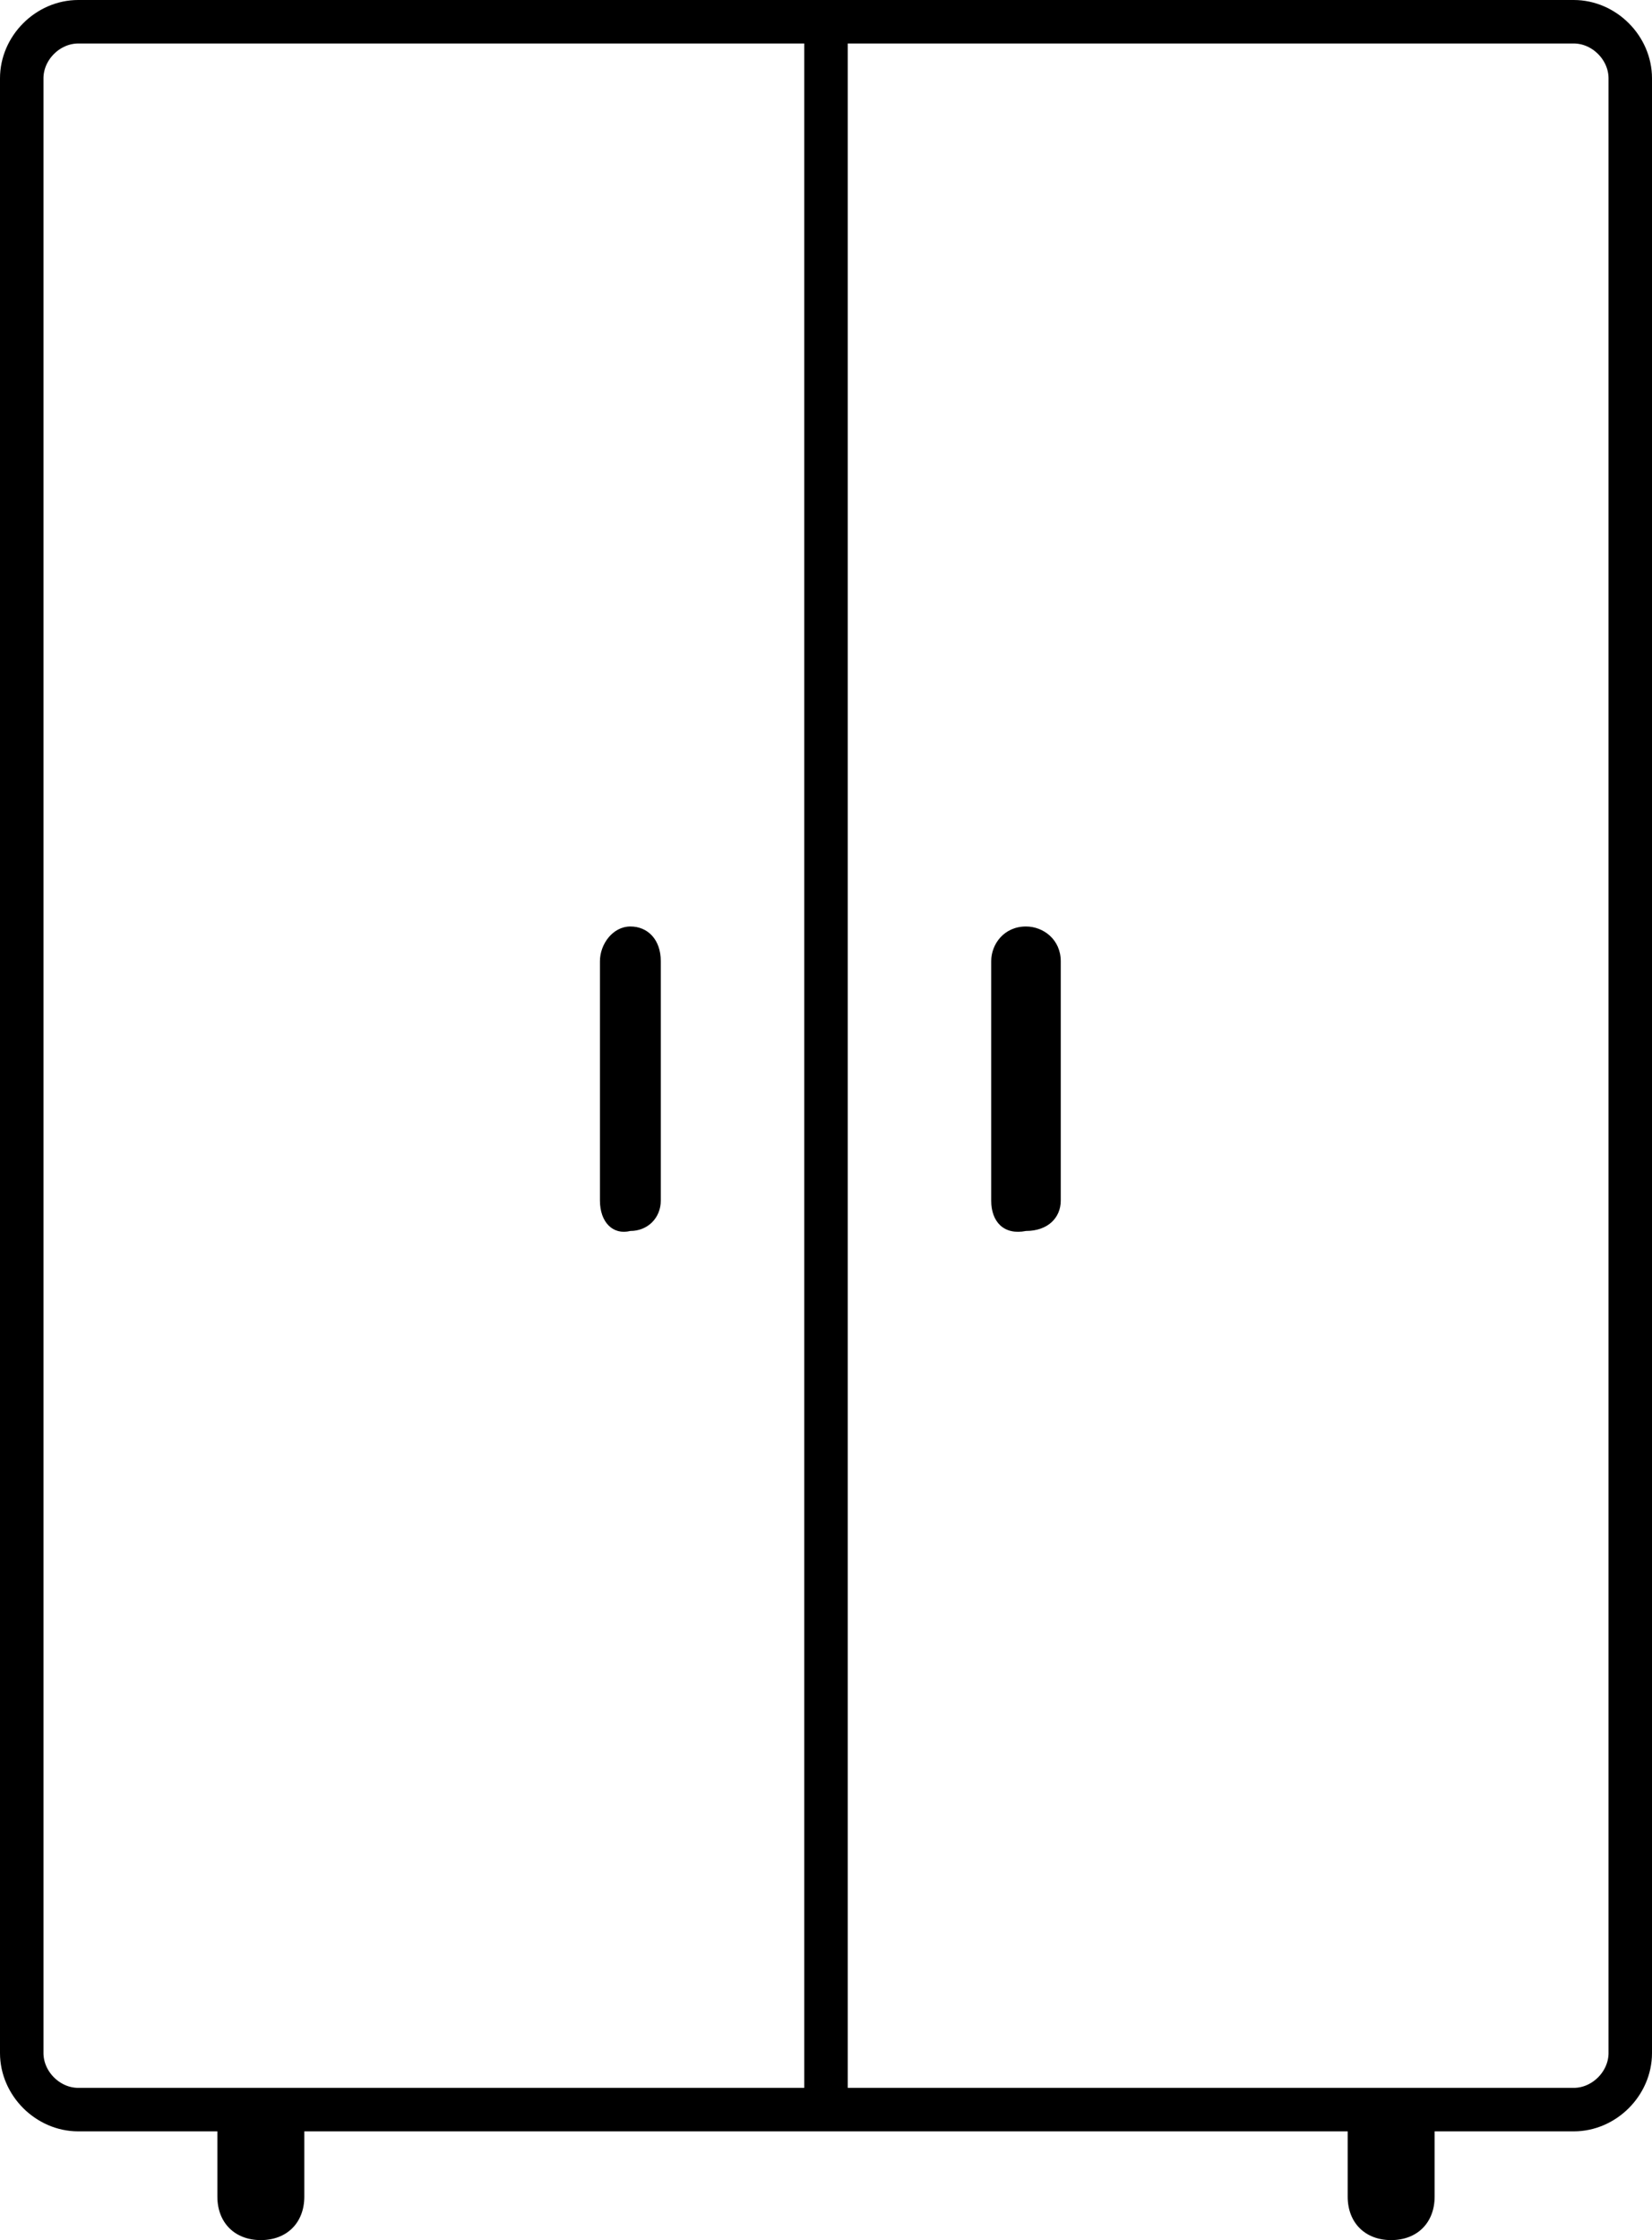 <?xml version="1.0" encoding="utf-8"?>
<!-- Generator: Adobe Illustrator 23.0.1, SVG Export Plug-In . SVG Version: 6.00 Build 0)  -->
<svg version="1.1" id="Layer_1" xmlns="http://www.w3.org/2000/svg" xmlns:xlink="http://www.w3.org/1999/xlink" x="0px" y="0px"
	 viewBox="0 0 38 51.5" style="enable-background:new 0 0 38 51.5;" xml:space="preserve">
<style type="text/css">
	.st0{fill:none;stroke:#000000;stroke-miterlimit:10;}
	.st1{stroke:#000000;stroke-miterlimit:10;}
</style>
<g>
	<g>
		<path d="M7,48.5H5l0,2c0,0.6,0.4,1,1,1h0c0.6,0,1-0.4,1-1L7,48.5z"/>
		<path d="M33,48.5h-2v2c0,0.6,0.4,1,1,1h0c0.6,0,1-0.4,1-1V48.5z"/>
	</g>
	<g>
		<path d="M13.8,27.6v-5.5c0-0.4,0.3-0.8,0.7-0.8h0c0.4,0,0.7,0.3,0.7,0.8v5.5c0,0.4-0.3,0.7-0.7,0.7h0
			C14.1,28.4,13.8,28.1,13.8,27.6z"/>
		<path d="M22.8,27.6v-5.5c0-0.4,0.3-0.8,0.8-0.8l0,0c0.4,0,0.8,0.3,0.8,0.8v5.5c0,0.4-0.3,0.7-0.8,0.7l0,0
			C23.1,28.4,22.8,28.1,22.8,27.6z"/>
	</g>
	<g>
		<path class="st0" d="M36.2,48.5H1.8c-0.7,0-1.3-0.6-1.3-1.3V1.8c0-0.7,0.6-1.3,1.3-1.3h34.4c0.7,0,1.3,0.6,1.3,1.3v45.4
			C37.5,47.9,36.9,48.5,36.2,48.5z"/>
		<line class="st1" x1="19" y1="0.5" x2="19" y2="48.5"/>
	</g>
</g>
</svg>
